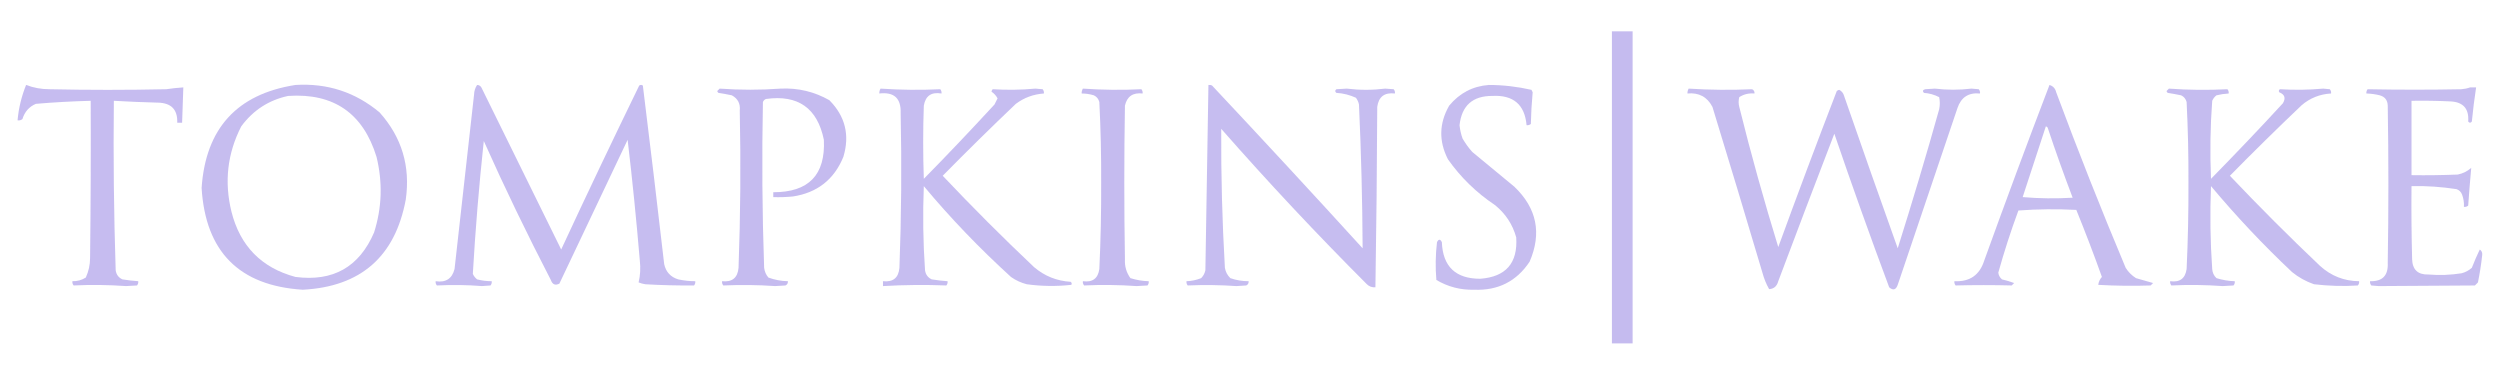 <?xml version="1.0" encoding="utf-8"?>
<!-- Generator: Adobe Illustrator 27.0.0, SVG Export Plug-In . SVG Version: 6.00 Build 0)  -->
<svg version="1.1" id="Layer_1" xmlns="http://www.w3.org/2000/svg" xmlns:xlink="http://www.w3.org/1999/xlink" x="0px" y="0px"
	 viewBox="0 0 2051 304.9" style="enable-background:new 0 0 2051 304.9;" xml:space="preserve">
<style type="text/css">
	.st0{opacity:0.941;fill-rule:evenodd;clip-rule:evenodd;fill:#C1B7EE;enable-background:new    ;}
	.st1{opacity:0.925;fill-rule:evenodd;clip-rule:evenodd;fill:#C1B7EE;enable-background:new    ;}
	.st2{opacity:0.92;fill-rule:evenodd;clip-rule:evenodd;fill:#C1B7EE;enable-background:new    ;}
	.st3{opacity:0.921;fill-rule:evenodd;clip-rule:evenodd;fill:#C1B7EE;enable-background:new    ;}
	.st4{opacity:0.912;fill-rule:evenodd;clip-rule:evenodd;fill:#C1B7EE;enable-background:new    ;}
	.st5{opacity:0.93;fill-rule:evenodd;clip-rule:evenodd;fill:#C1B7EE;enable-background:new    ;}
	.st6{opacity:0.913;fill-rule:evenodd;clip-rule:evenodd;fill:#C1B7EE;enable-background:new    ;}
	.st7{opacity:0.915;fill-rule:evenodd;clip-rule:evenodd;fill:#C1B7EE;enable-background:new    ;}
	.st8{opacity:0.918;fill-rule:evenodd;clip-rule:evenodd;fill:#C1B7EE;enable-background:new    ;}
</style>
<g>
	<path class="st0" d="M1322.4,25.7c5.7,0,11.3,0,17,0c0,85.3,0,170.7,0,256c-5.7,0-11.3,0-17,0
		C1322.4,196.4,1322.4,111.1,1322.4,25.7z"/>
</g>
<g>
	<path class="st1" d="M21.4,69.7c6.1,2.3,12.4,3.5,19,3.5c32,0.7,64,0.7,96,0c4.7-0.7,9.3-1.2,14-1.5c-0.3,9.7-0.6,19.3-1,29
		c-1.3,0-2.7,0-4,0c0.4-10.8-4.9-16.3-16-16.5c-12-0.3-24-0.8-36-1.5c-0.5,46.4,0,92.7,1.5,139c0.5,3.5,2.3,6,5.5,7.5
		c4.3,0.7,8.6,1.2,13,1.5c0.2,1.3-0.2,2.5-1,3.5c-3,0.2-6,0.3-9,0.5c-14.3-1-28.7-1.2-43-0.5c-0.8-1-1.2-2.2-1-3.5
		c4,0.1,7.7-0.9,11-3c2.3-5.1,3.5-10.4,3.5-16c0.5-43,0.7-86,0.5-129c-15,0.4-30,1.2-45,2.5c-5.6,2.4-9.2,6.6-11,12.5
		c-1.2,0.9-2.5,1.3-4,1C15.3,88.6,17.7,79,21.4,69.7z"/>
</g>
<g>
	<path class="st2" d="M242.4,69.7c26.1-1.6,49.1,5.9,69,22.5c18.2,20.3,25.4,44.2,21.5,71.5c-8.7,46.8-36.9,71.5-84.5,74
		c-52.2-3.3-79.8-31.2-83-83.5C168.7,105.4,194.4,77.2,242.4,69.7z M236.4,78.7c37.3-2.5,61.5,14.2,72.5,50c5.1,20.9,4.5,41.5-2,62
		c-12.2,28.4-33.7,40.5-64.5,36.5c-27.9-7.5-45.4-25.4-52.5-53.5c-6-24.4-3.4-47.7,8-70C207.6,90.5,220.5,82.1,236.4,78.7z"/>
</g>
<g>
	<path class="st3" d="M391.4,69.7c1.5,0,2.7,0.7,3.5,2c21.8,44.4,43.7,88.7,65.5,133c20.9-45.1,42.3-89.9,64-134.5c1-0.7,2-0.7,3,0
		c6,48.8,11.9,97.6,17.5,146.5c1.4,6.4,5.3,10.6,11.5,12.5c4.6,1,9.3,1.5,14,1.5c0.2,1.3-0.2,2.5-1,3.5c-13.3,0.1-26.7-0.2-40-1
		c-1.9-0.3-3.8-0.8-5.5-1.5c1.4-5.8,1.7-11.8,1-18c-2.8-33.1-6.1-66.1-10-99c-18.7,39.3-37.3,78.7-56,118c-3.4,1.7-5.7,0.7-7-3
		c-19.4-37.5-37.8-75.5-55-114c-3.9,36.3-6.9,72.6-9,109c0.8,1.8,2,3.3,3.5,4.5c3.9,1,7.9,1.5,12,1.5c0.2,1.3-0.2,2.5-1,3.5
		c-2.3,0.2-4.7,0.3-7,0.5c-12.3-1-24.7-1.1-37-0.5c-0.8-1-1.2-2.2-1-3.5c8.3,1.3,13.5-2.1,15.5-10c5.4-47.7,10.7-95.3,16-143
		C389,74.8,389.8,72.1,391.4,69.7z"/>
</g>
<g>
	<path class="st3" d="M991.4,69.7c1.1-0.1,2.1,0,3,0.5c41.5,44.2,82.7,88.7,123.5,133.5c-0.2-39.4-1.2-78.7-3-118
		c-0.4-2-1.3-3.9-2.5-5.5c-5.1-2.3-10.4-3.7-16-4c-1.3-1-1.3-2,0-3c2.8-0.2,5.7-0.3,8.5-0.5c10.5,1.3,21,1.3,31.5,0
		c2.3,0.2,4.7,0.3,7,0.5c0.8,1,1.2,2.2,1,3.5c-8.6-1-13.4,2.7-14.5,11c-0.2,49.4-0.7,98.7-1.5,148c-2.7,0.2-5.1-0.6-7-2.5
		c-41.3-41.3-81.1-83.8-119.5-127.5c-0.2,38,0.8,76,3,114c0.6,3.4,2.1,6.2,4.5,8.5c4.8,1.7,9.8,2.5,15,2.5c0.1,1.6-0.5,2.8-2,3.5
		c-2.7,0.2-5.3,0.3-8,0.5c-13.3-0.9-26.7-1.1-40-0.5c-0.8-1-1.2-2.2-1-3.5c4.2-0.1,8.2-1,12-2.5c1.8-1.8,3-4,3.5-6.5
		C989.7,171,990.5,120.4,991.4,69.7z"/>
</g>
<g>
	<path class="st4" d="M1221.4,69.7c11.8,0,23.5,1.4,35,4c0.3,0.7,0.7,1.3,1,2c-0.8,8.6-1.3,17.3-1.5,26c-1,0.8-2.2,1.2-3.5,1
		c-1.5-16.9-10.9-24.9-28-24c-16.2-0.1-25.2,7.9-27,24c0.4,3.8,1.2,7.4,2.5,11c2.3,3.9,4.9,7.6,8,11c11.5,9.5,23,19,34.5,28.5
		c18.4,17.6,22.6,38.1,12.5,61.5c-10.7,16.1-25.9,23.8-45.5,23c-11.2,0.3-21.5-2.4-31-8c-0.9-10.3-0.7-20.6,0.5-31
		c1.3-2.7,2.7-2.7,4,0c0.8,20,11.3,30,31.5,30c21.1-1.6,30.9-12.9,29.5-34c-3-10.7-8.8-19.5-17.5-26.5c-15.1-10.1-28-22.6-38.5-37.5
		c-7.6-14.9-7.3-29.5,1-44C1197.4,76.4,1208.2,70.7,1221.4,69.7z"/>
</g>
<g>
	<path class="st4" d="M1681.4,69.7c2.9,0.9,4.8,2.9,5.5,6c18,48.4,37,96.4,57,144c2.2,3.5,5,6.3,8.5,8.5c4.7,1.3,9.4,2.7,14,4
		c-0.7,0.7-1.3,1.3-2,2c-14.3,0.5-28.7,0.3-43-0.5c0.3-2.5,1.3-4.6,3-6.5c-6.6-18.5-13.6-36.8-21-55c-15.9-0.8-31.7-0.7-47.5,0.5
		c-6.2,16.8-11.7,33.8-16.5,51c0.3,2.2,1.3,4,3,5.5c3.5,0.8,6.8,1.8,10,3c-0.7,0.7-1.3,1.3-2,2c-15.3-0.4-30.7-0.4-46,0
		c-0.8-1-1.2-2.2-1-3.5c12.6,0.6,20.7-5,24.5-17C1645.3,165.5,1663.1,117.5,1681.4,69.7z M1678.4,103.7c0.6,0.1,1.1,0.4,1.5,1
		c6.4,19.3,13.3,38.5,20.5,57.5c-13.7,0.8-27.3,0.7-41-0.5C1665.7,142.4,1672.1,123.1,1678.4,103.7z"/>
</g>
<g>
	<path class="st2" d="M2026.4,71.7c1.7,0,3.3,0,5,0c-1.4,9.3-2.6,18.6-3.5,28c-1,1.3-2,1.3-3,0c0.8-10.5-4.1-16-14.5-16.5
		c-10.7-0.5-21.3-0.7-32-0.5c0,20.3,0,40.7,0,61c12.7,0.2,25.3,0,38-0.5c4.3-0.9,8-2.8,11-5.5c-0.9,10.3-1.8,20.7-2.5,31
		c-1,0.8-2.2,1.2-3.5,1c0.2-3.4-0.3-6.8-1.5-10c-0.8-2.2-2.3-3.7-4.5-4.5c-12.2-1.9-24.6-2.8-37-2.5c-0.2,20,0,40,0.5,60
		c0.3,8.6,4.8,12.8,13.5,12.5c9,0.8,18,0.4,27-1c3.2-0.8,6-2.3,8.5-4.5c2-5.2,4.2-10.2,6.5-15c1.5,1,2.2,2.5,2,4.5
		c-0.8,7.6-2,15.1-3.5,22.5c-0.8,0.8-1.7,1.7-2.5,2.5c-26.4,0.1-52.7,0.3-79,0.5c-2-0.2-4-0.3-6-0.5c-0.8-1-1.2-2.2-1-3.5
		c10.2,0.3,15-4.7,14.5-15c0.7-43,0.7-86,0-129c-0.1-4.4-2.3-7.3-6.5-8.5c-3.6-0.9-7.3-1.4-11-1.5c-0.2-1.3,0.2-2.5,1-3.5
		c25.7,0.5,51.3,0.5,77,0C2021.9,73,2024.3,72.5,2026.4,71.7z"/>
</g>
<g>
	<path class="st5" d="M590.4,72.7c16.7,1.2,33.3,1.2,50,0c14.3-0.7,27.7,2.5,40,9.5c13,13.1,16.9,28.6,11.5,46.5
		c-7.6,18.6-21.5,29.5-41.5,32.5c-5.3,0.5-10.7,0.7-16,0.5c0-1.3,0-2.7,0-4c29,0.1,42.9-14.2,41.5-43c-5.3-26-21.2-37.2-47.5-33.5
		c-1.2,0.5-2,1.3-2.5,2.5c-0.9,45.3-0.6,90.7,1,136c0.4,3,1.5,5.7,3.5,8c5.1,1.9,10.5,2.9,16,3c0.1,1.6-0.5,2.8-2,3.5
		c-2.8,0.2-5.7,0.3-8.5,0.5c-14.2-1-28.3-1.1-42.5-0.5c-0.8-1-1.2-2.2-1-3.5c8.3,0.9,12.8-2.8,13.5-11c1.6-43,1.9-86,1-129
		c0.6-5.7-1.6-9.8-6.5-12.5c-3.6-0.8-7.3-1.4-11-2c-0.5-0.4-0.8-0.9-1-1.5C589.1,74.1,589.8,73.4,590.4,72.7z"/>
</g>
<g>
	<path class="st6" d="M722.4,72.7c16.3,1.1,32.7,1.3,49,0.5c0.8,1,1.2,2.2,1,3.5c-8.3-1.4-13.1,1.9-14.5,10c-0.7,20-0.7,40,0,60
		c19.7-20,39-40.4,58-61c0.8-1.7,1.7-3.3,2.5-5c-1.2-2.3-2.9-4.1-5-5.5c0.1-0.8,0.5-1.4,1-2c11.7,0.7,23.3,0.6,35-0.5
		c2,0.2,4,0.3,6,0.5c0.8,1,1.2,2.2,1,3.5c-8.5,0.6-16.2,3.4-23,8.5c-20.3,19.3-40.3,39-60,59c24.3,25.7,49.3,50.7,75,75
		c8.6,7.3,18.6,11.3,30,12c0.9,0.7,1.1,1.6,0.5,2.5c-12.1,1.3-24.3,1.2-36.5-0.5c-4.7-1.2-9.1-3.2-13-6
		c-25.5-23.2-49.4-48-71.5-74.5c-0.9,23-0.6,46,1,69c0.5,3.5,2.3,6,5.5,7.5c4.3,0.7,8.6,1.2,13,1.5c0.2,1.3-0.2,2.5-1,3.5
		c-17.3-0.7-34.7-0.5-52,0.5c0-1.3,0-2.7,0-4c8.3,0.9,12.8-2.8,13.5-11c1.6-42.3,1.9-84.7,1-127c0.4-12.1-5.4-17.4-17.5-16
		C721.3,75.3,721.7,73.9,722.4,72.7z"/>
</g>
<g>
	<path class="st5" d="M888.4,72.7c16,1.1,32,1.3,48,0.5c0.8,1,1.2,2.2,1,3.5c-8-0.9-12.8,2.4-14.5,10c-0.7,42-0.7,84,0,126
		c-0.3,5.8,1.2,10.9,4.5,15.5c4.9,1.5,9.9,2.4,15,2.5c0.2,1.3-0.2,2.5-1,3.5c-3,0.2-6,0.3-9,0.5c-14.3-1-28.7-1.2-43-0.5
		c-0.8-1-1.2-2.2-1-3.5c7.9,1.1,12.4-2.2,13.5-10c1.1-23.6,1.6-47.3,1.5-71c0.1-22-0.4-44-1.5-66c-0.7-2.6-2.2-4.4-4.5-5.5
		c-3.3-1-6.6-1.5-10-1.5C887.3,75.3,887.7,73.9,888.4,72.7z"/>
</g>
<g>
	<path class="st7" d="M1385.4,72.7c17.3,1.1,34.7,1.3,52,0.5c1.5,0.7,2.1,1.9,2,3.5c-4.6-0.4-8.8,0.6-12.5,3c-0.7,2.7-0.7,5.3,0,8
		c9.6,38.7,20.3,77,32,115c15.6-42.8,31.6-85.5,48-128c0.6-0.5,1.2-0.9,2-1c2,1,3.4,2.7,4,5c14.5,41.7,29.1,83.4,44,125
		c11.9-37.8,23.3-75.8,34-114c0.7-3.3,0.7-6.7,0-10c-3.9-2-8.1-3.2-12.5-3.5c-1.3-1.4-1-2.4,1-3c2.7-0.2,5.3-0.3,8-0.5
		c10,1.2,20,1.2,30,0c2,0.2,4,0.3,6,0.5c0.8,1,1.2,2.2,1,3.5c-9.4-0.9-15.5,3.1-18.5,12c-16.3,48.3-32.7,96.7-49,145
		c-1.5,4.2-3.8,4.8-7,2c-15.6-41.8-30.6-83.8-45-126c-15.5,40.2-30.8,80.6-46,121c-1.1,4.1-3.6,6.3-7.5,6.5
		c-2.4-4.2-4.2-8.7-5.5-13.5c-13.5-45.4-27.1-90.7-41-136c-4.3-8.2-11.1-11.9-20.5-11C1384.3,75.3,1384.7,73.9,1385.4,72.7z"/>
</g>
<g>
	<path class="st8" d="M1779.4,72.7c16,1.2,32,1.3,48,0.5c0.8,1,1.2,2.2,1,3.5c-3.4,0.2-6.7,0.7-10,1.5c-1.6,1.2-2.7,2.7-3.5,4.5
		c-1.6,21.3-1.9,42.6-1,64c20-20.4,39.7-41,59-62c2.5-4.2,1.5-7.2-3-9c-0.6-0.9-0.4-1.8,0.5-2.5c11.8,0.7,23.7,0.6,35.5-0.5
		c1.8,0.2,3.7,0.3,5.5,0.5c0.8,1,1.2,2.2,1,3.5c-9.1,0.5-17.1,3.7-24,9.5c-20,19-39.6,38.3-59,58c24,25.3,48.7,50,74,74
		c9.1,8.2,19.7,12.4,32,12.5c0.2,1.3-0.2,2.5-1,3.5c-12,0.8-24,0.4-36-1c-6.6-2.3-12.6-5.6-18-10c-23.6-22.2-45.7-45.7-66.5-70.5
		c-0.9,22.7-0.6,45.4,1,68c0.2,3,1.4,5.5,3.5,7.5c4.9,1.5,9.9,2.4,15,2.5c0.2,1.3-0.2,2.5-1,3.5c-3,0.2-6,0.3-9,0.5
		c-14-1-28-1.2-42-0.5c-0.8-1-1.2-2.2-1-3.5c7.9,1.1,12.4-2.2,13.5-10c1.1-23.6,1.6-47.3,1.5-71c0.1-22-0.4-44-1.5-66
		c-0.7-2.6-2.2-4.4-4.5-5.5c-3.7-0.8-7.3-1.4-11-2c-0.5-0.4-0.8-0.9-1-1.5C1778.1,74.1,1778.8,73.4,1779.4,72.7z"/>
</g>
</svg>
